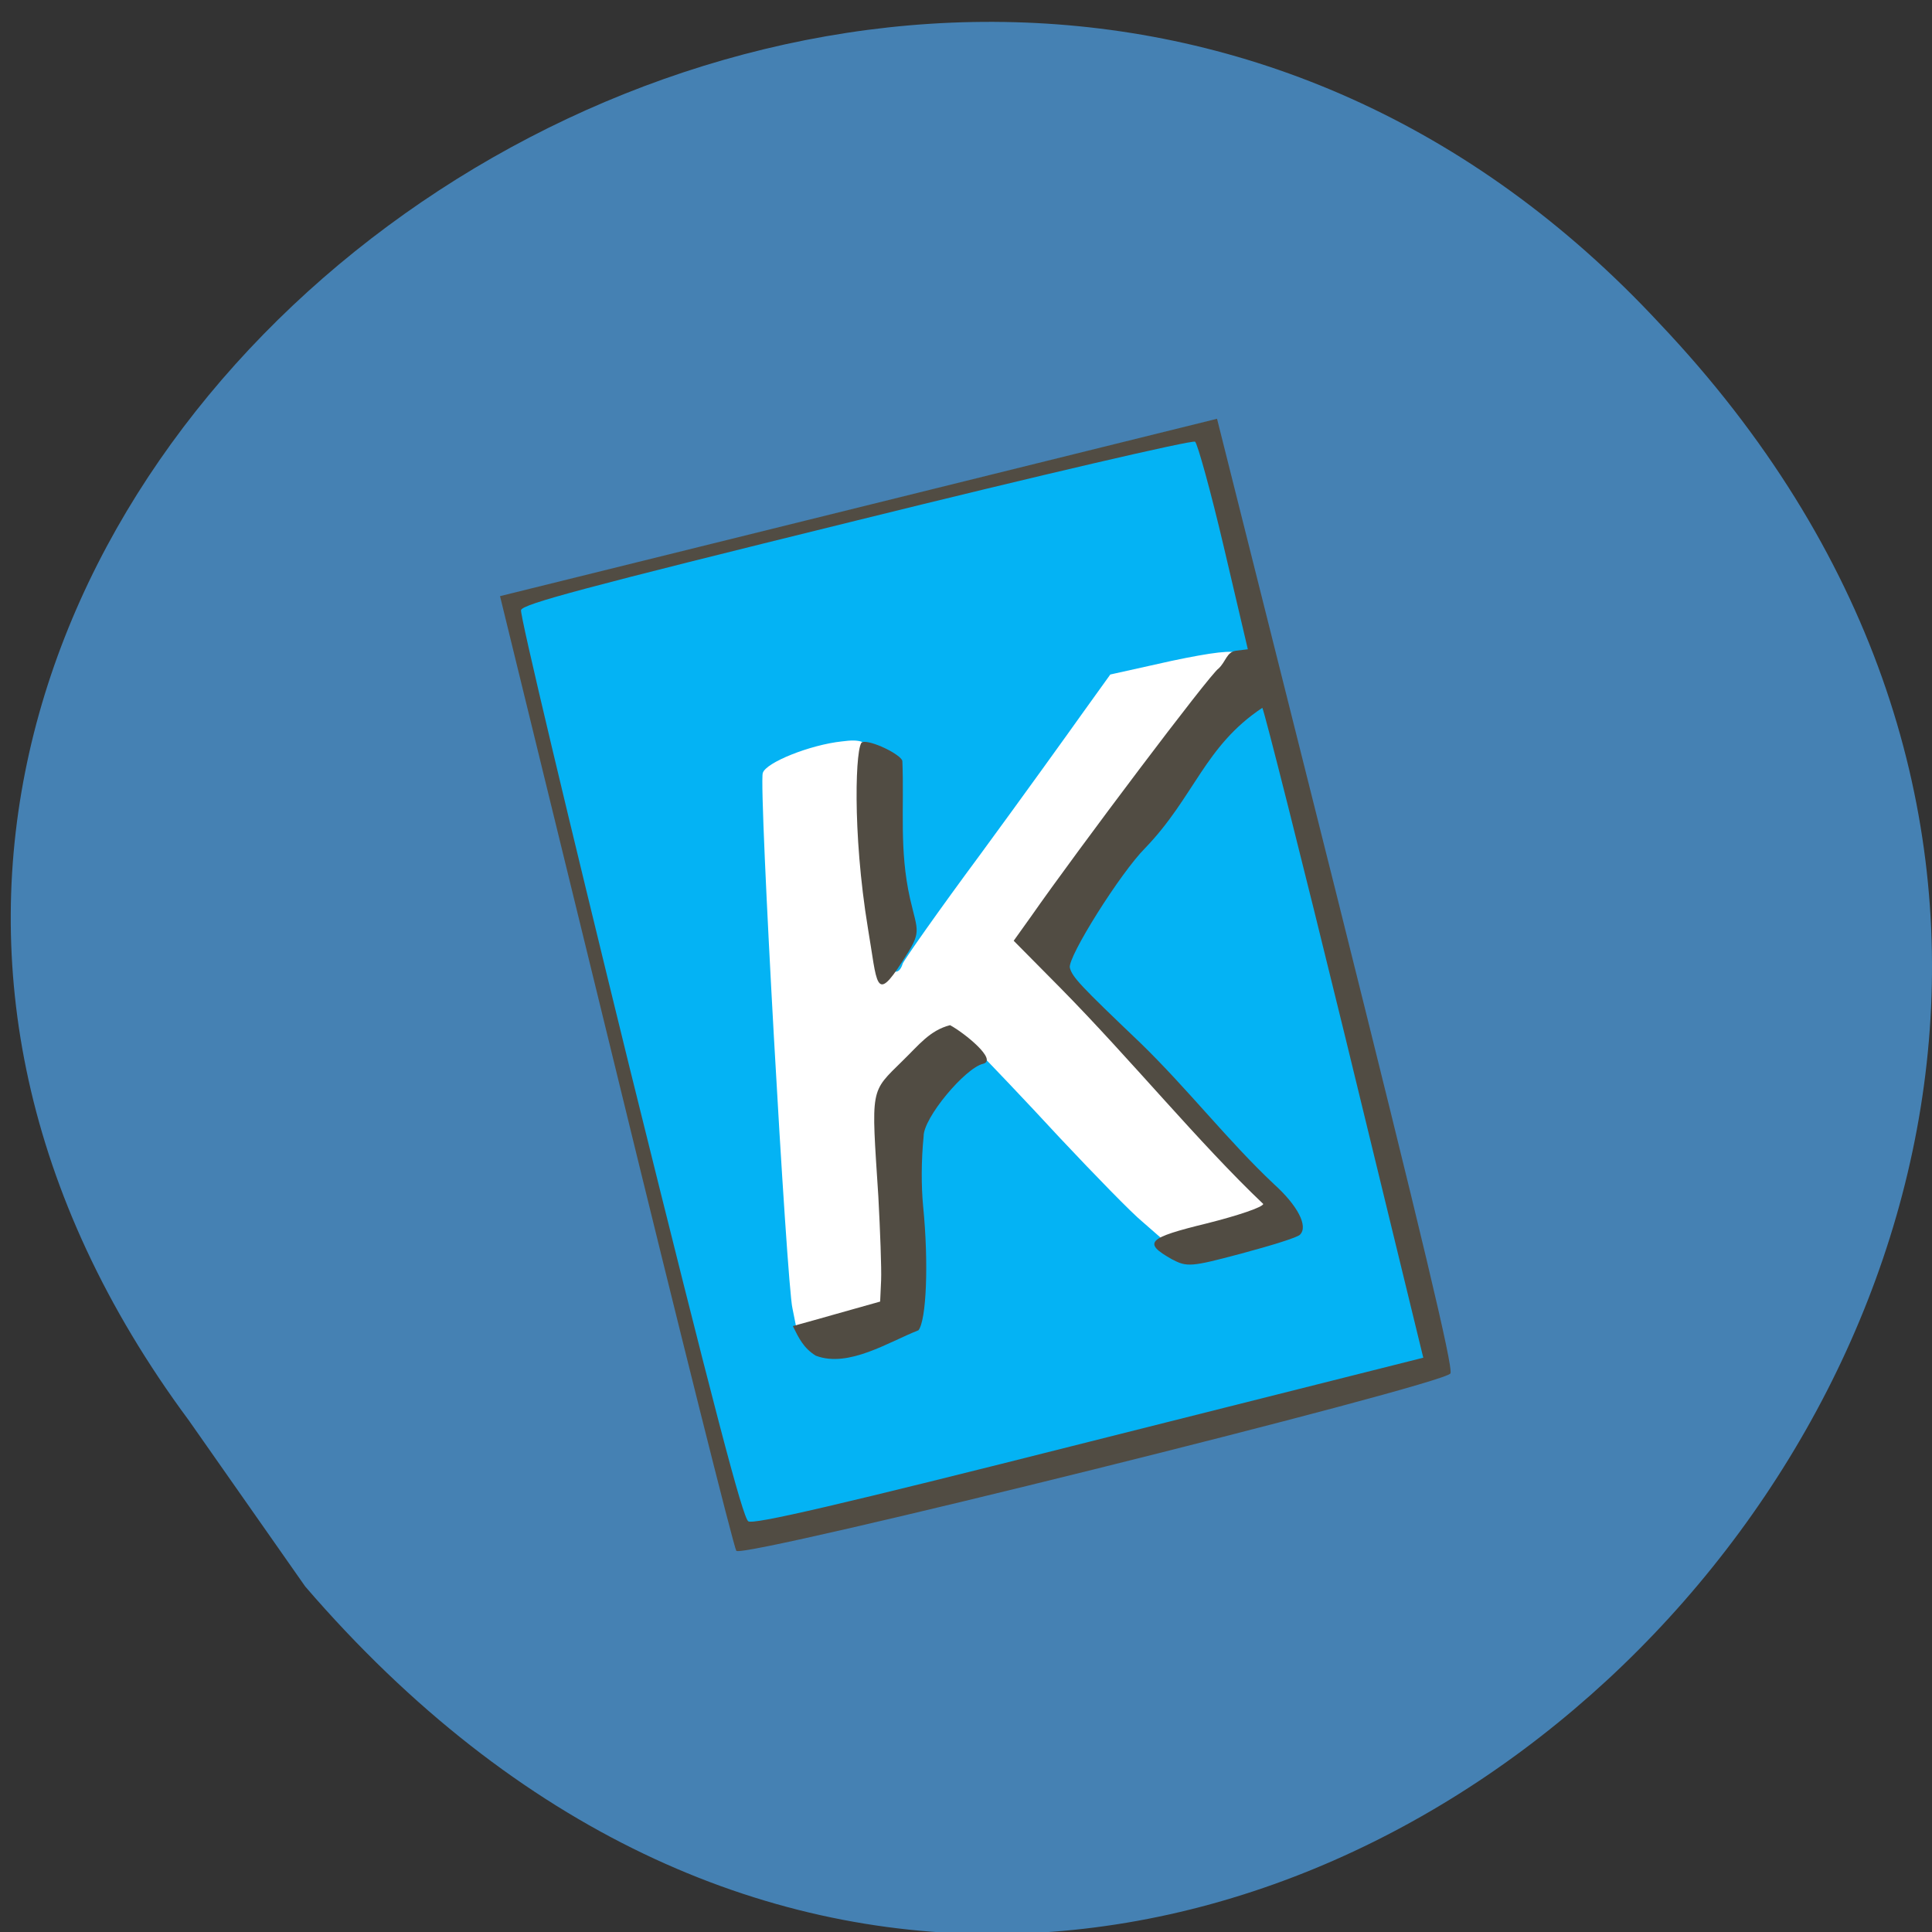 <svg xmlns="http://www.w3.org/2000/svg" viewBox="0 0 16 16"><rect x="0" y="0" width="16" height="16" fill="#333333" stroke="none"/><path d="m 1.563 11.762 c -5.543 -7.48 5.883 -15.871 12.184 -9.08 c 7.078 7.473 -4.152 18.66 -11.219 10.457" fill="#4581b3"/><path d="m 4.199 4.926 l 5.82 -1.441 l 1.934 7.793 l -5.82 1.441" fill="#04b3f4"/><path d="m 6.563 10.836 c -0.047 -0.184 -0.281 -4.328 -0.246 -4.434 c 0.023 -0.086 0.391 -0.234 0.656 -0.262 c 0.148 -0.02 0.203 0 0.234 0.078 c 0.02 0.055 0.055 0.438 0.07 0.852 c 0.02 0.41 0.051 0.805 0.066 0.871 c 0.027 0.121 0.102 0.145 0.133 0.039 c 0.012 -0.031 0.297 -0.438 0.641 -0.902 c 0.344 -0.469 0.723 -0.996 0.848 -1.172 l 0.23 -0.32 l 0.508 -0.113 c 0.332 -0.07 0.52 -0.094 0.543 -0.059 c 0.016 0.027 -0.117 0.246 -0.301 0.488 c -0.184 0.238 -0.578 0.77 -0.879 1.184 c -0.496 0.68 -0.543 0.762 -0.473 0.84 c 0.039 0.047 0.492 0.516 1 1.047 c 0.512 0.527 0.938 0.977 0.941 1 c 0.008 0.027 -0.199 0.098 -0.457 0.16 l -0.465 0.117 l -0.152 -0.133 c -0.086 -0.07 -0.391 -0.383 -0.684 -0.695 c -0.289 -0.313 -0.602 -0.641 -0.688 -0.727 l -0.156 -0.156 l -0.246 0.227 c -0.133 0.125 -0.254 0.273 -0.27 0.332 c -0.012 0.059 -0.012 0.375 0 0.703 c 0.016 0.328 0.027 0.684 0.027 0.793 l -0.004 0.191 l -0.844 0.211" fill="#fff"/><path d="m 6.098 12.844 c -0.02 -0.027 -0.469 -1.816 -0.996 -3.977 l -0.961 -3.93 l 5.938 -1.469 l 0.984 3.918 c 0.715 2.859 0.973 3.937 0.949 3.988 c -0.047 0.094 -5.867 1.539 -5.914 1.469 m 5.04 -4.266 c -0.359 -1.469 -0.668 -2.691 -0.684 -2.715 c -0.477 0.316 -0.563 0.738 -0.969 1.16 c -0.207 0.207 -0.645 0.906 -0.625 0.992 c 0.02 0.078 0.086 0.148 0.582 0.621 c 0.391 0.379 0.73 0.816 1.109 1.172 c 0.195 0.176 0.285 0.348 0.215 0.418 c -0.02 0.023 -0.238 0.09 -0.484 0.156 c -0.422 0.113 -0.453 0.113 -0.578 0.047 c -0.242 -0.137 -0.203 -0.176 0.293 -0.297 c 0.262 -0.066 0.457 -0.133 0.465 -0.16 c -0.531 -0.504 -1.098 -1.199 -1.684 -1.793 l -0.383 -0.387 l 0.145 -0.203 c 0.379 -0.543 1.484 -2.01 1.551 -2.051 c 0.063 -0.059 0.066 -0.137 0.145 -0.148 l 0.098 -0.012 l -0.199 -0.848 c -0.109 -0.465 -0.219 -0.859 -0.238 -0.871 c -0.023 -0.016 -1.285 0.277 -2.801 0.652 c -2.27 0.559 -2.762 0.691 -2.781 0.742 c -0.012 0.035 0.395 1.738 0.898 3.785 c 0.707 2.855 0.938 3.73 0.984 3.762 c 0.047 0.027 0.711 -0.125 2.828 -0.66 l 2.762 -0.695 m -5.03 -0.016 c -0.102 -0.063 -0.141 -0.145 -0.191 -0.246 c 0.242 -0.066 0.484 -0.137 0.723 -0.203 l 0.008 -0.176 c 0.004 -0.098 -0.008 -0.414 -0.023 -0.695 c -0.059 -0.914 -0.07 -0.855 0.203 -1.125 c 0.133 -0.129 0.223 -0.25 0.391 -0.293 c 0.117 0.063 0.398 0.289 0.273 0.32 c -0.148 0.035 -0.496 0.449 -0.492 0.602 c -0.02 0.199 -0.02 0.41 -0.004 0.578 c 0.047 0.473 0.027 0.945 -0.039 1.027 c -0.242 0.094 -0.578 0.313 -0.848 0.211 m 0.43 -3.539 c -0.133 -0.809 -0.102 -1.531 -0.047 -1.543 c 0.07 -0.02 0.32 0.102 0.332 0.156 c 0.016 0.387 -0.027 0.734 0.063 1.137 c 0.066 0.289 0.102 0.27 -0.063 0.523 c -0.227 0.355 -0.207 0.184 -0.285 -0.273" fill="#514c43"/></svg>